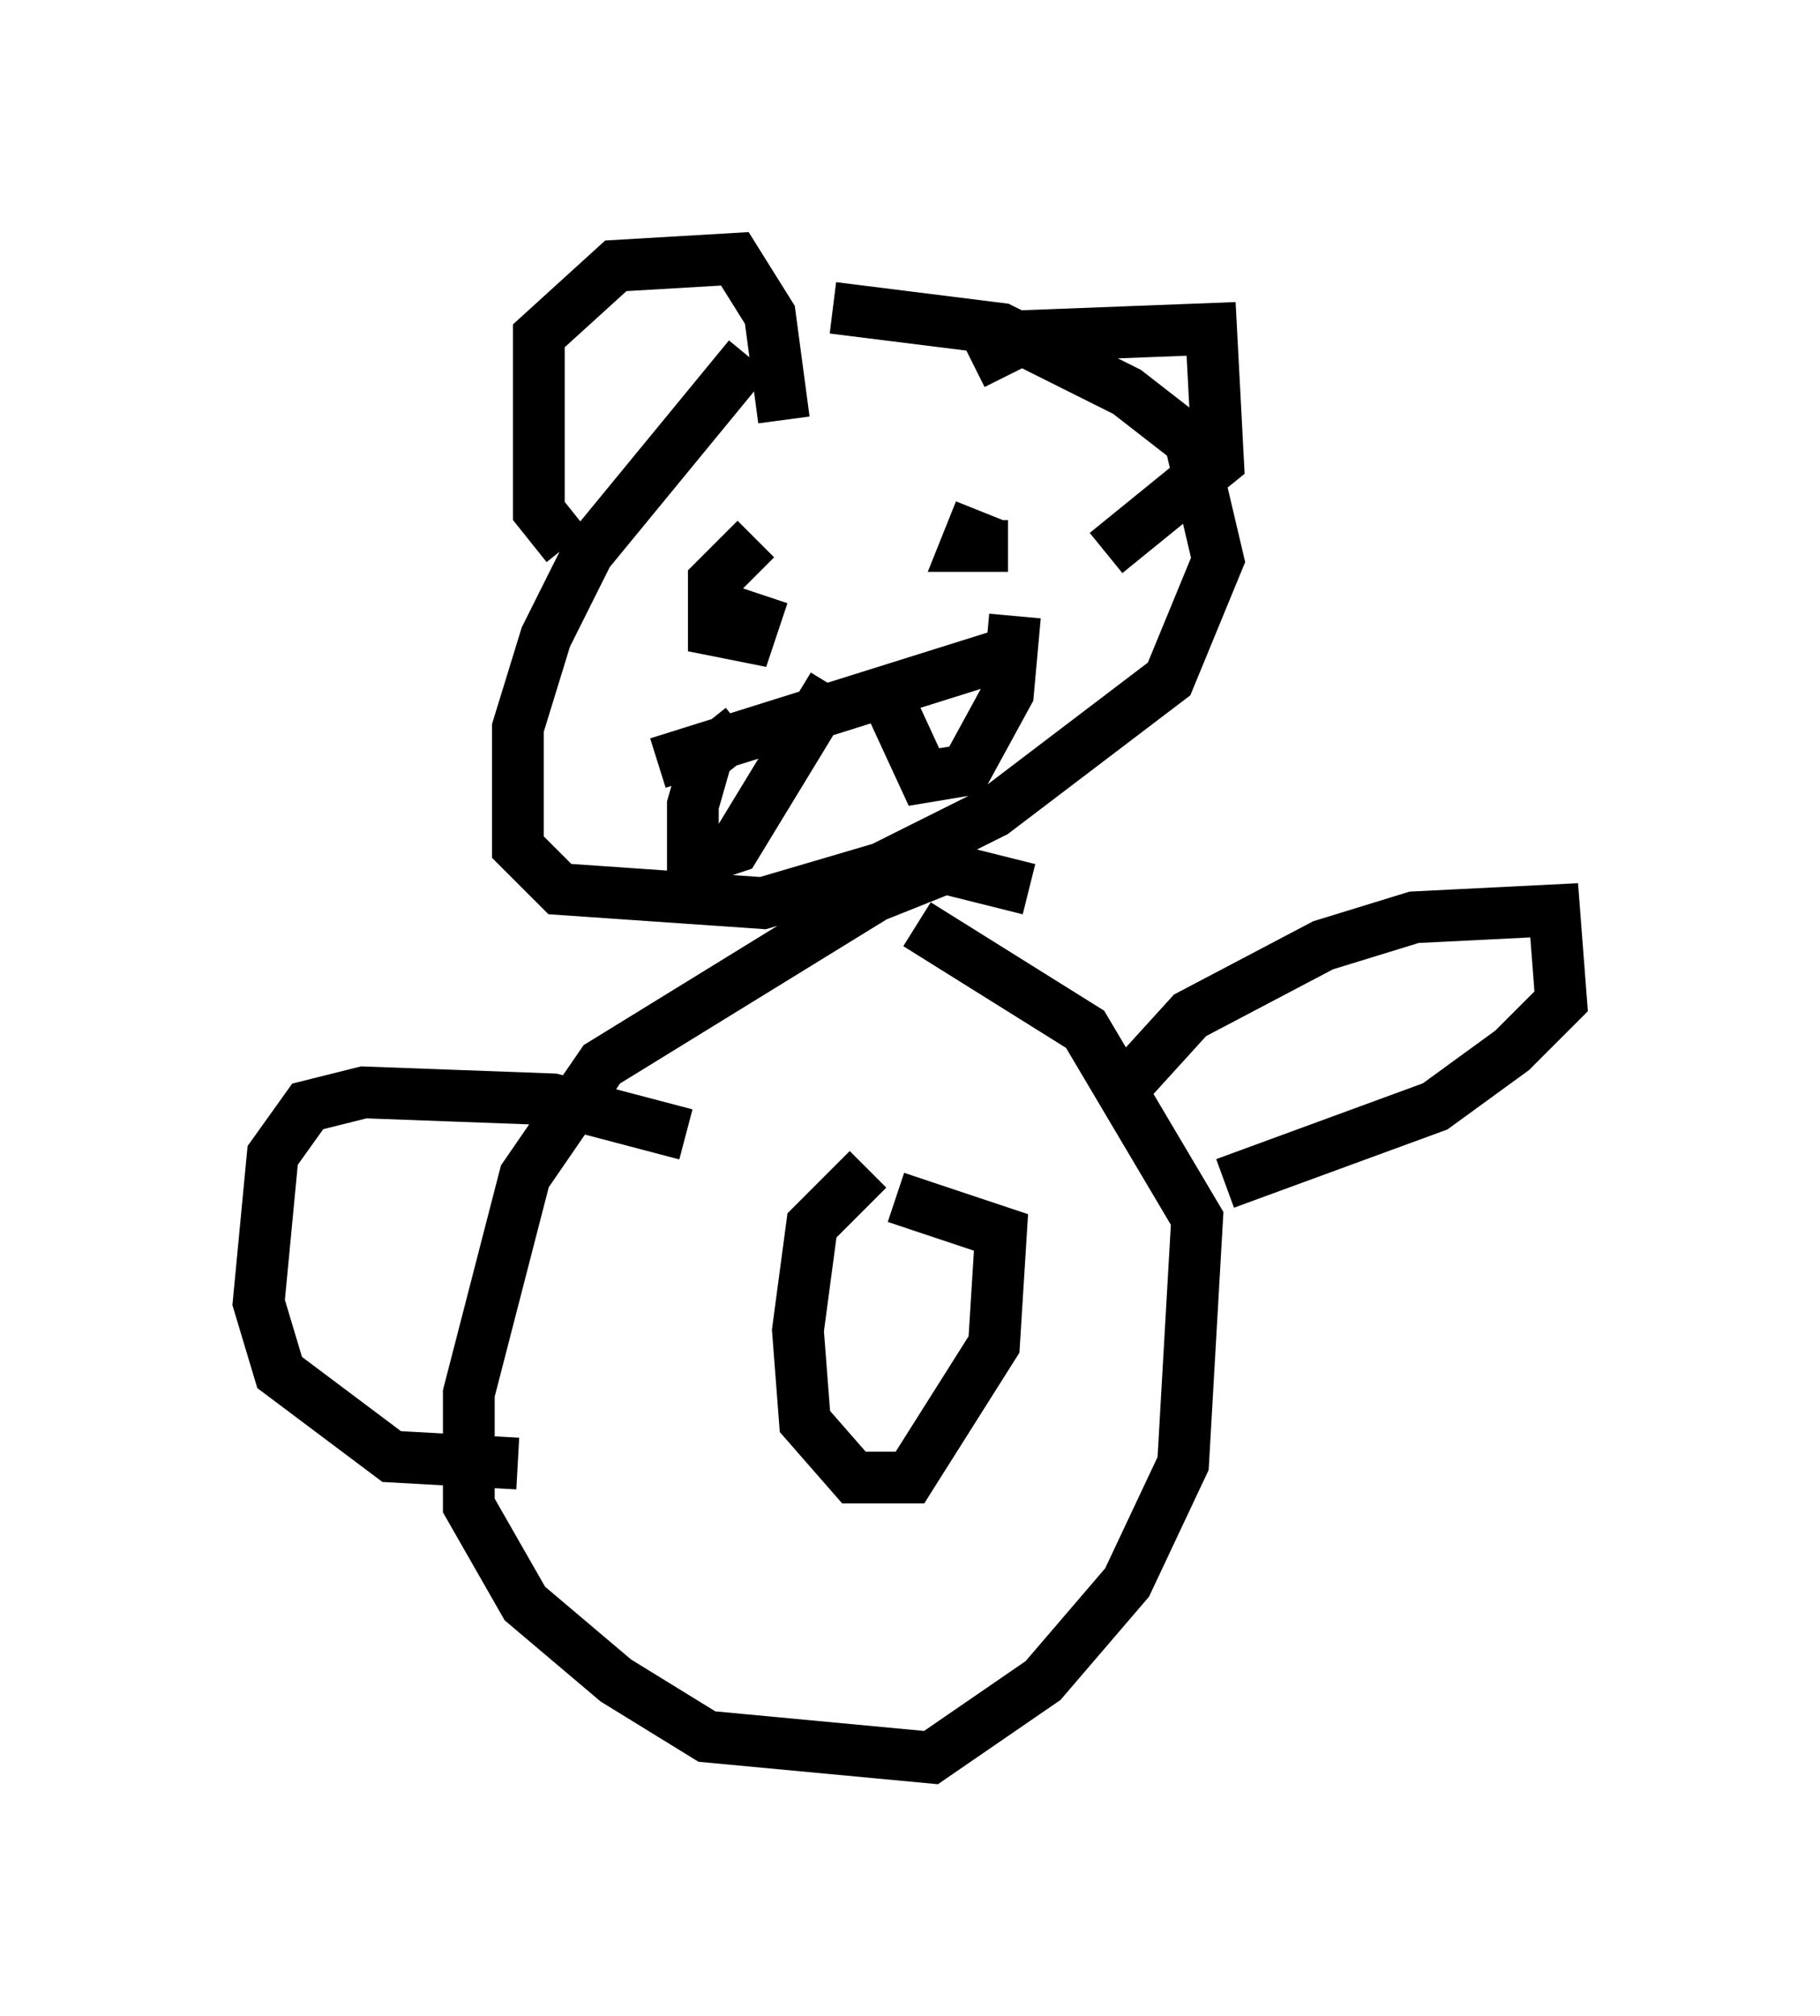 <?xml version="1.0" encoding="utf-8" ?>
<svg baseProfile="full" height="38.958" version="1.1" width="35.169" xmlns="http://www.w3.org/2000/svg" xmlns:ev="http://www.w3.org/2001/xml-events" xmlns:xlink="http://www.w3.org/1999/xlink"><defs /><rect fill="white" height="38.958" width="35.169" x="0" y="0" /><path d="M16.096, 6.218 m-1.624, 0.677 l-3.112, 3.789 -0.812, 1.624 l-0.541, 1.759 0.0, 2.3 l0.812, 0.812 3.924, 0.271 l2.3, -0.677 2.165, -1.083 l3.383, -2.571 0.947, -2.3 l-0.541, -2.3 -1.218, -0.947 l-2.436, -1.218 -3.248, -0.406 m-5.142, 4.601 l-0.541, -0.677 0.0, -3.383 l1.488, -1.353 2.3, -0.135 l0.677, 1.083 0.271, 2.03 m3.654, -1.083 l1.083, -0.541 3.518, -0.135 l0.135, 2.571 -2.165, 1.759 m-8.66, 4.059 l6.901, -2.165 m-5.277, 1.488 l-0.677, 0.541 -0.271, 0.947 l0.0, 1.083 0.812, -0.271 l1.894, -3.112 m0.947, 0.0 l0.812, 1.759 0.812, -0.135 l0.812, -1.488 0.135, -1.488 m-5.007, -1.488 l-0.812, 0.812 0.0, 0.947 l0.677, 0.135 0.271, -0.812 m4.195, -1.624 l-0.271, 0.677 0.812, 0.0 m0.406, 6.631 l-1.624, -0.406 -1.353, 0.541 l-5.277, 3.248 -1.488, 2.165 l-1.083, 4.195 0.0, 2.165 l1.083, 1.894 1.759, 1.488 l1.759, 1.083 4.33, 0.406 l2.165, -1.488 1.624, -1.894 l1.083, -2.3 0.271, -4.736 l-2.165, -3.654 -3.248, -2.03 m-0.947, 4.736 l-1.083, 1.083 -0.271, 2.03 l0.135, 1.759 0.947, 1.083 l1.083, 0.0 1.624, -2.571 l0.135, -2.165 -2.03, -0.677 m4.33, -2.03 l1.353, -1.488 2.571, -1.353 l1.759, -0.541 2.706, -0.135 l0.135, 1.759 -0.947, 0.947 l-1.488, 1.083 -4.059, 1.488 m-10.419, -0.947 l-2.571, -0.677 -3.654, -0.135 l-1.083, 0.271 -0.677, 0.947 l-0.271, 2.842 0.406, 1.353 l2.165, 1.624 2.436, 0.135 " fill="none" stroke="black" stroke-width="1" /></svg>